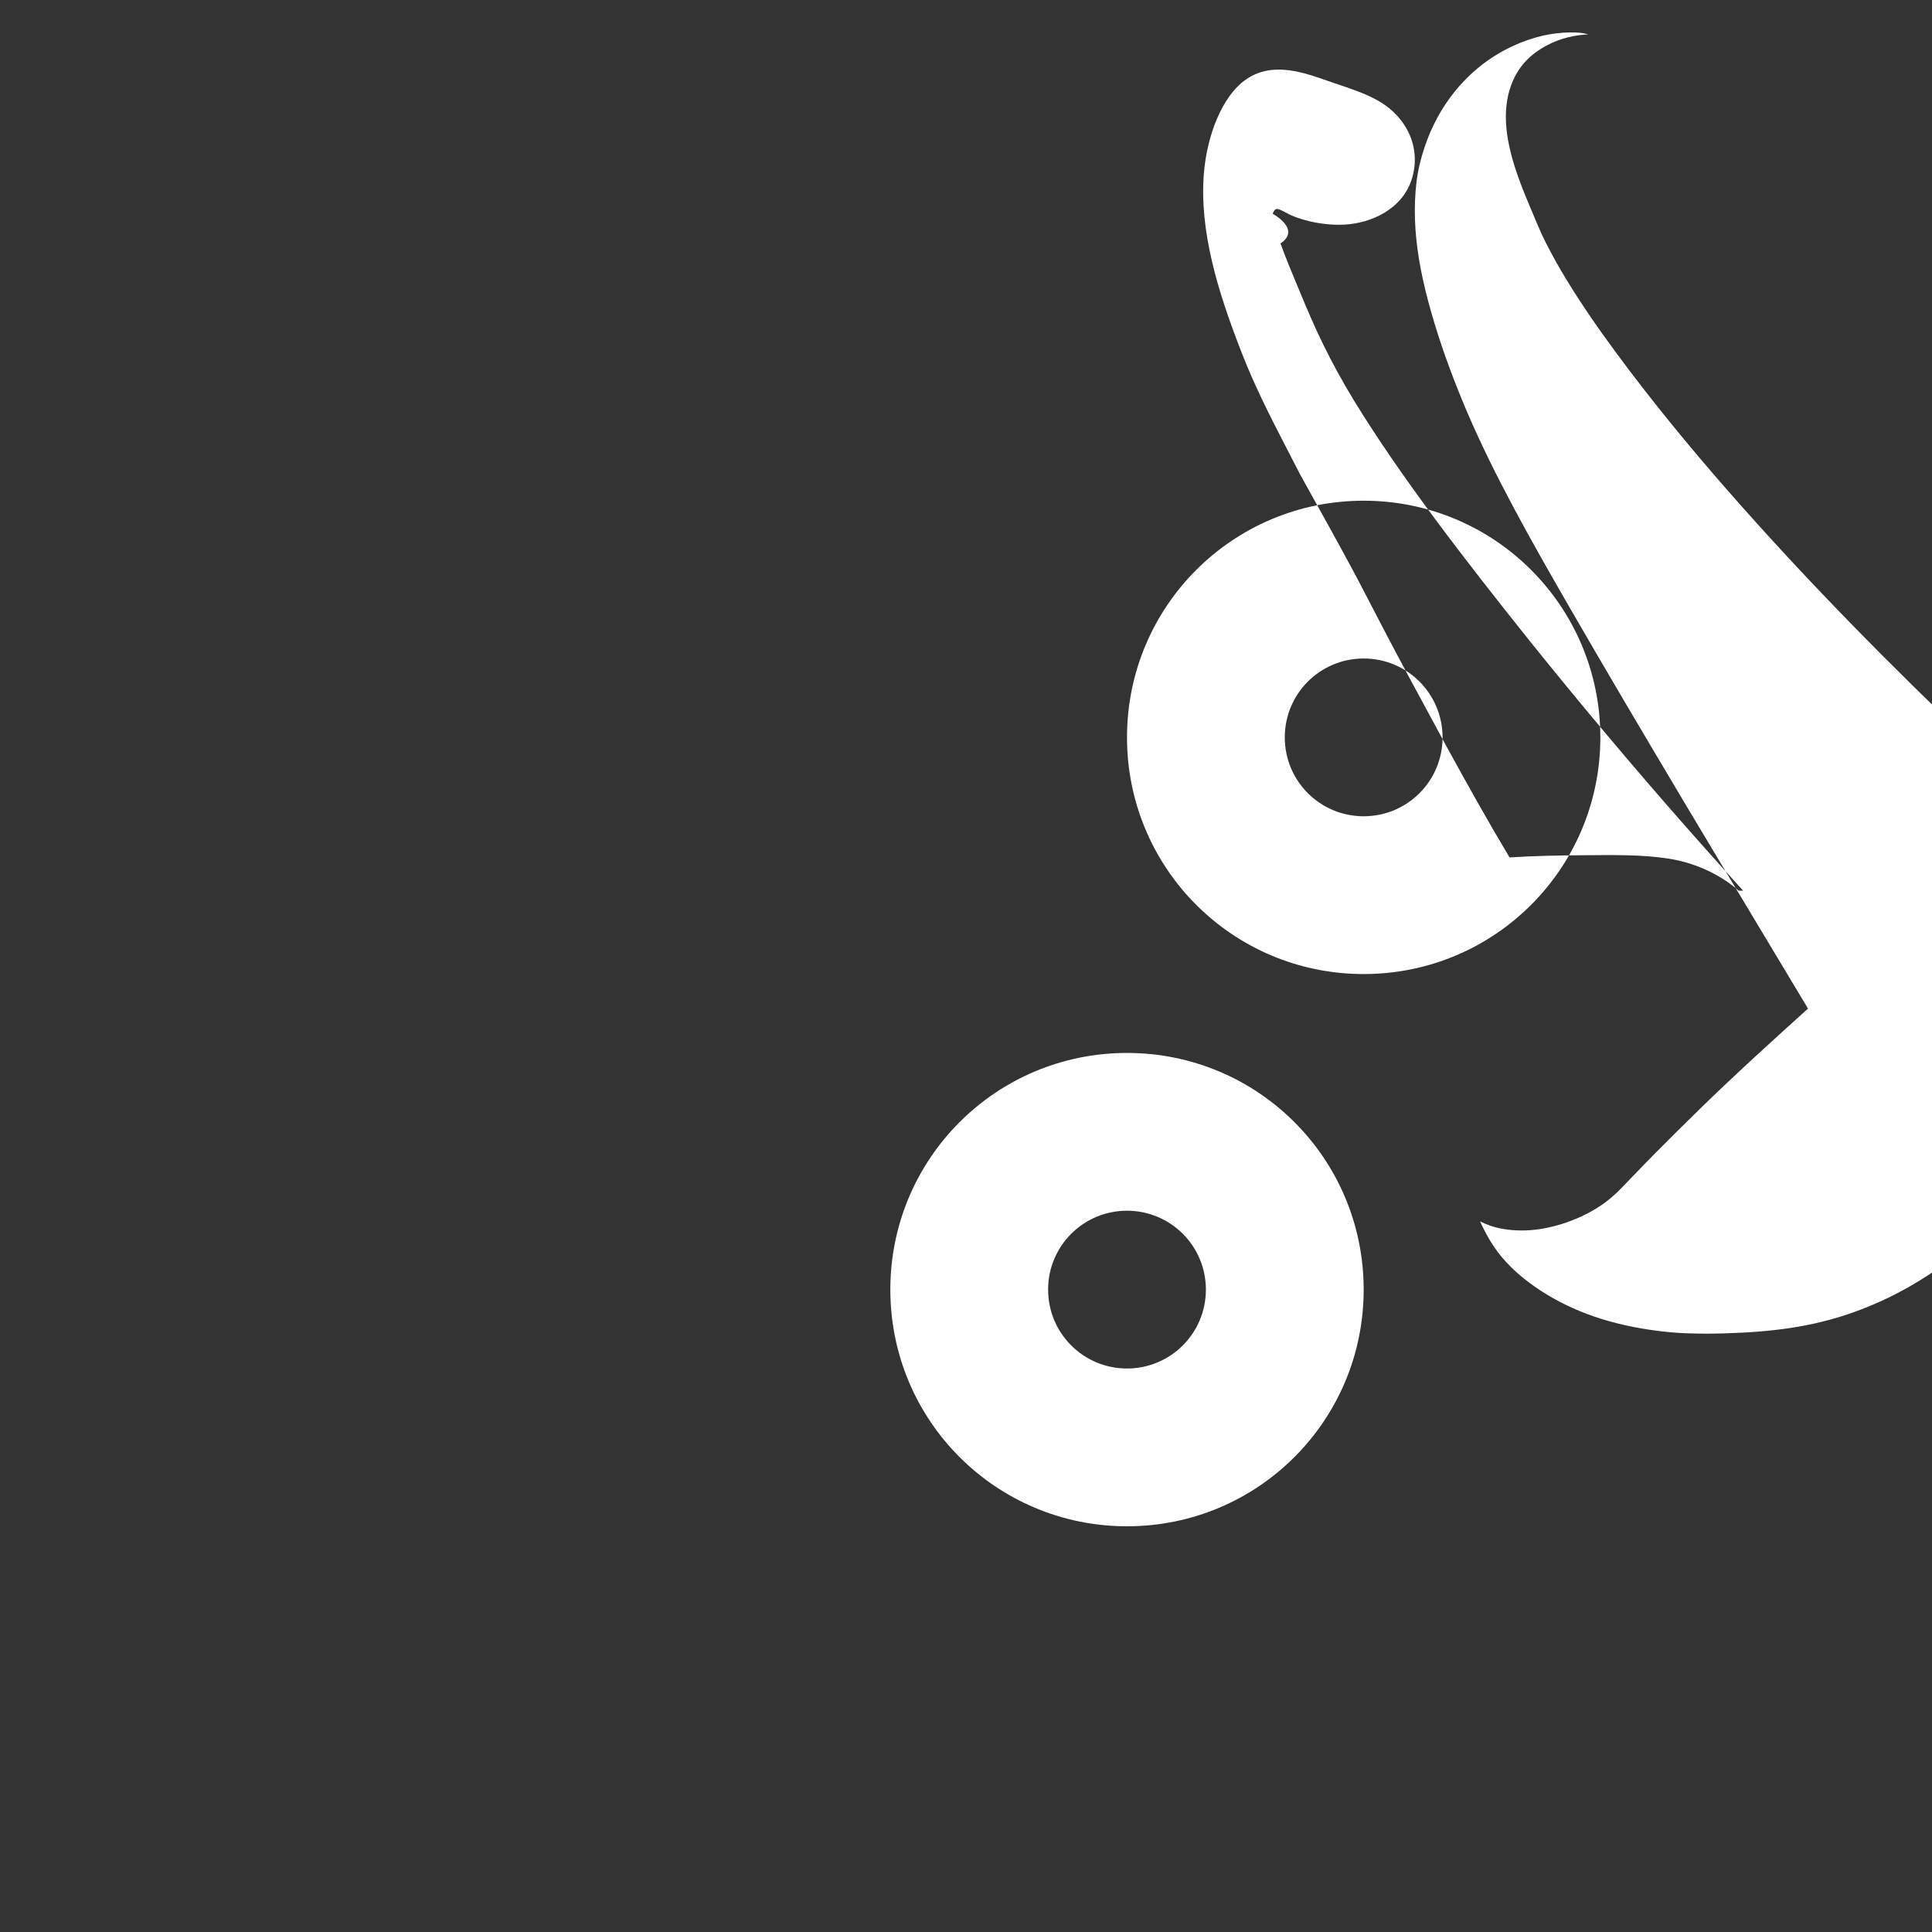<?xml version="1.0" encoding="UTF-8"?>
<svg xmlns="http://www.w3.org/2000/svg" width="24" height="24" viewBox="0 0 24 24" fill="white">
  <rect x="0" y="0" width="24" height="24" fill="#333333" stroke="none"/>
  <path d="M21.598 11.064c-.243-.213-.558-.351-.88-.399-.318-.05-.682-.044-1.05-.041-.309.002-.615.008-.916.027-.272-.455-.525-.908-.781-1.375l-.482-.892c-.198-.368-.414-.785-.636-1.212-.226-.423-.466-.852-.705-1.283l-.212-.411c-.185-.358-.367-.724-.512-1.098-.299-.764-.526-1.511-.469-2.225.04-.487.231-.953.505-1.155.273-.203.594-.147.924-.033l.234.08c.174.059.355.118.519.214.342.202.52.578.402.96-.119.382-.511.552-.836.569-.326.017-.61-.085-.695-.131-.085-.046-.137-.074-.162-.059-.024.016-.036.056-.036.056s.36.192.097.368c.062.176.149.382.238.595.088.213.181.433.293.661.112.229.241.465.388.706.573.934 1.345 1.936 2.187 2.989.604.751 1.249 1.522 1.922 2.286.673.765 1.375 1.525 2.077 2.256.351.365.701.729 1.051 1.076l.302.302c.26.259.522.509.787.75.364.333.732.657 1.119.946.193.145.392.281.604.401.212.12.439.224.679.31.12.043.245.081.375.113.13.033.267.06.405.081.276.042.558.06.835.068.139.004.278.004.416 0 .139-.004.276-.015.412-.033.272-.035.534-.093.776-.176.121-.041.239-.09.352-.145.114-.055.223-.117.326-.185.206-.136.388-.294.522-.473.134-.179.219-.38.219-.38s-.082.045-.196.075c-.115.03-.271.047-.437.034-.166-.013-.341-.056-.505-.119-.163-.063-.312-.145-.427-.233-.115-.088-.196-.176-.196-.176l-.196-.203c-.128-.134-.302-.309-.491-.497-.19-.188-.395-.39-.615-.597-.219-.207-.452-.421-.692-.639-.24-.218-.487-.44-.739-.666-1.012-.904-2.081-1.857-3.142-2.864-1.059-1.008-2.109-2.069-3.088-3.187-.49-.559-.963-1.136-1.399-1.728-.219-.296-.427-.598-.611-.9-.092-.151-.177-.303-.254-.455-.039-.076-.074-.152-.105-.228l-.096-.227c-.096-.227-.182-.45-.235-.662-.054-.212-.074-.414-.054-.591.019-.177.078-.329.156-.445.078-.116.174-.196.269-.256.095-.06.19-.101.275-.127.086-.026.161-.039.219-.046.058-.007.097-.007.097-.007s-.036-.014-.104-.021c-.069-.007-.169-.007-.291.007-.122.014-.266.047-.422.107-.156.06-.324.147-.49.273-.166.127-.33.294-.469.503-.139.209-.251.461-.319.747-.034.143-.051.293-.057.448-.006.155-.001.315.016.479.033.328.114.677.224 1.039.109.362.248.736.412 1.12.33.769.78 1.57 1.252 2.388.472.818.966 1.652 1.463 2.486.996 1.67 2.021 3.34 2.923 4.93.226.397.443.787.648 1.168.102.19.2.377.294.561.047.092.093.183.135.272l.127.255c.142.283.217.56.217.56s.142-.229.217-.56l.127-.255c.042-.089.088-.18.135-.272.094-.184.191-.371.294-.561.205-.381.422-.771.648-1.168.902-1.59 1.927-3.26 2.923-4.93.497-.834.991-1.668 1.463-2.486.472-.818.922-1.619 1.252-2.388.164-.384.303-.758.412-1.12.11-.362.191-.711.224-1.039.017-.164.022-.324.016-.479-.006-.155-.023-.305-.057-.448-.068-.286-.18-.538-.319-.747-.139-.209-.303-.376-.469-.503-.166-.126-.334-.213-.49-.273-.156-.06-.3-.093-.422-.107-.122-.014-.222-.014-.291-.007-.068.007-.104.021-.104.021s.039 0 .097.007c.058.007.133.02.219.046.085.026.18.067.275.127.095.06.191.14.269.256.078.116.137.268.156.445.02.177 0 .379-.054.591-.053.212-.139.435-.235.662l-.096.227c-.031.076-.066.152-.105.228-.077.152-.162.304-.254.455-.184.302-.392.604-.611.9-.436.592-.909 1.169-1.399 1.728-.979 1.118-2.029 2.179-3.088 3.187-1.061 1.007-2.13 1.96-3.142 2.864-.252.226-.499.448-.739.666-.24.218-.473.432-.692.639-.22.207-.425.409-.615.597-.189.188-.363.363-.491.497l-.196.203s-.081.088-.196.176c-.115.088-.264.17-.427.233-.164.063-.339.106-.505.119-.166.013-.322-.004-.437-.034-.114-.03-.196-.075-.196-.075s.085.201.219.38c.134.179.316.337.522.473.103.068.212.13.326.185.113.055.231.104.352.145.242.083.504.141.776.176.136.018.273.029.412.033.138.004.277.004.416 0 .277-.008.559-.026.835-.068.138-.021.275-.048.405-.081.13-.032.255-.07.375-.113.24-.086.467-.19.679-.31.212-.12.411-.256.604-.401.387-.289.755-.613 1.119-.946.265-.241.527-.491.787-.75l.302-.302c.35-.347.7-.711 1.051-1.076.702-.731 1.404-1.491 2.077-2.256.673-.764 1.318-1.535 1.922-2.286.842-1.053 1.614-2.055 2.187-2.989.147-.241.276-.477.388-.706.112-.228.205-.448.293-.661.089-.213.176-.419.238-.595.061-.176.097-.368.097-.368s-.012-.04-.036-.056c-.025-.015-.077.013-.162.059-.085.046-.369.148-.695.131-.325-.017-.717-.187-.836-.569-.118-.382.06-.758.402-.96.164-.096.345-.155.519-.214l.234-.08c.33-.114.651-.17.924.033.274.202.465.668.505 1.155.057.714-.17 1.461-.469 2.225-.145.374-.327.74-.512 1.098l-.212.411c-.239.431-.479.86-.705 1.283-.222.427-.438.844-.636 1.212l-.482.892c-.256.467-.509.92-.781 1.375-.301-.019-.607-.025-.916-.027-.368-.003-.732-.009-1.05.041-.322.048-.637.186-.88.399-.243.213-.437.493-.478.812-.041.319.037.65.193.921.156.271.392.487.654.634.262.147.55.224.835.224h.001c.285 0 .573-.077.835-.224.262-.147.498-.363.654-.634.156-.271.234-.602.193-.921-.041-.319-.235-.599-.478-.812zm-7.598 5.936c-.542 0-.98-.438-.98-.98s.438-.98.98-.98.98.438.98.98-.438.98-.98.98zm0-3.92c-1.627 0-2.94 1.313-2.94 2.94s1.313 2.94 2.94 2.94 2.94-1.313 2.94-2.94-1.313-2.94-2.94-2.94zm2.94-2.94c-.542 0-.98-.438-.98-.98s.438-.98.98-.98.98.438.98.98-.438.98-.98.98zm0-3.92c-1.627 0-2.94 1.313-2.94 2.94s1.313 2.94 2.94 2.94 2.94-1.313 2.94-2.94-1.313-2.94-2.94-2.94z"/>
</svg>
